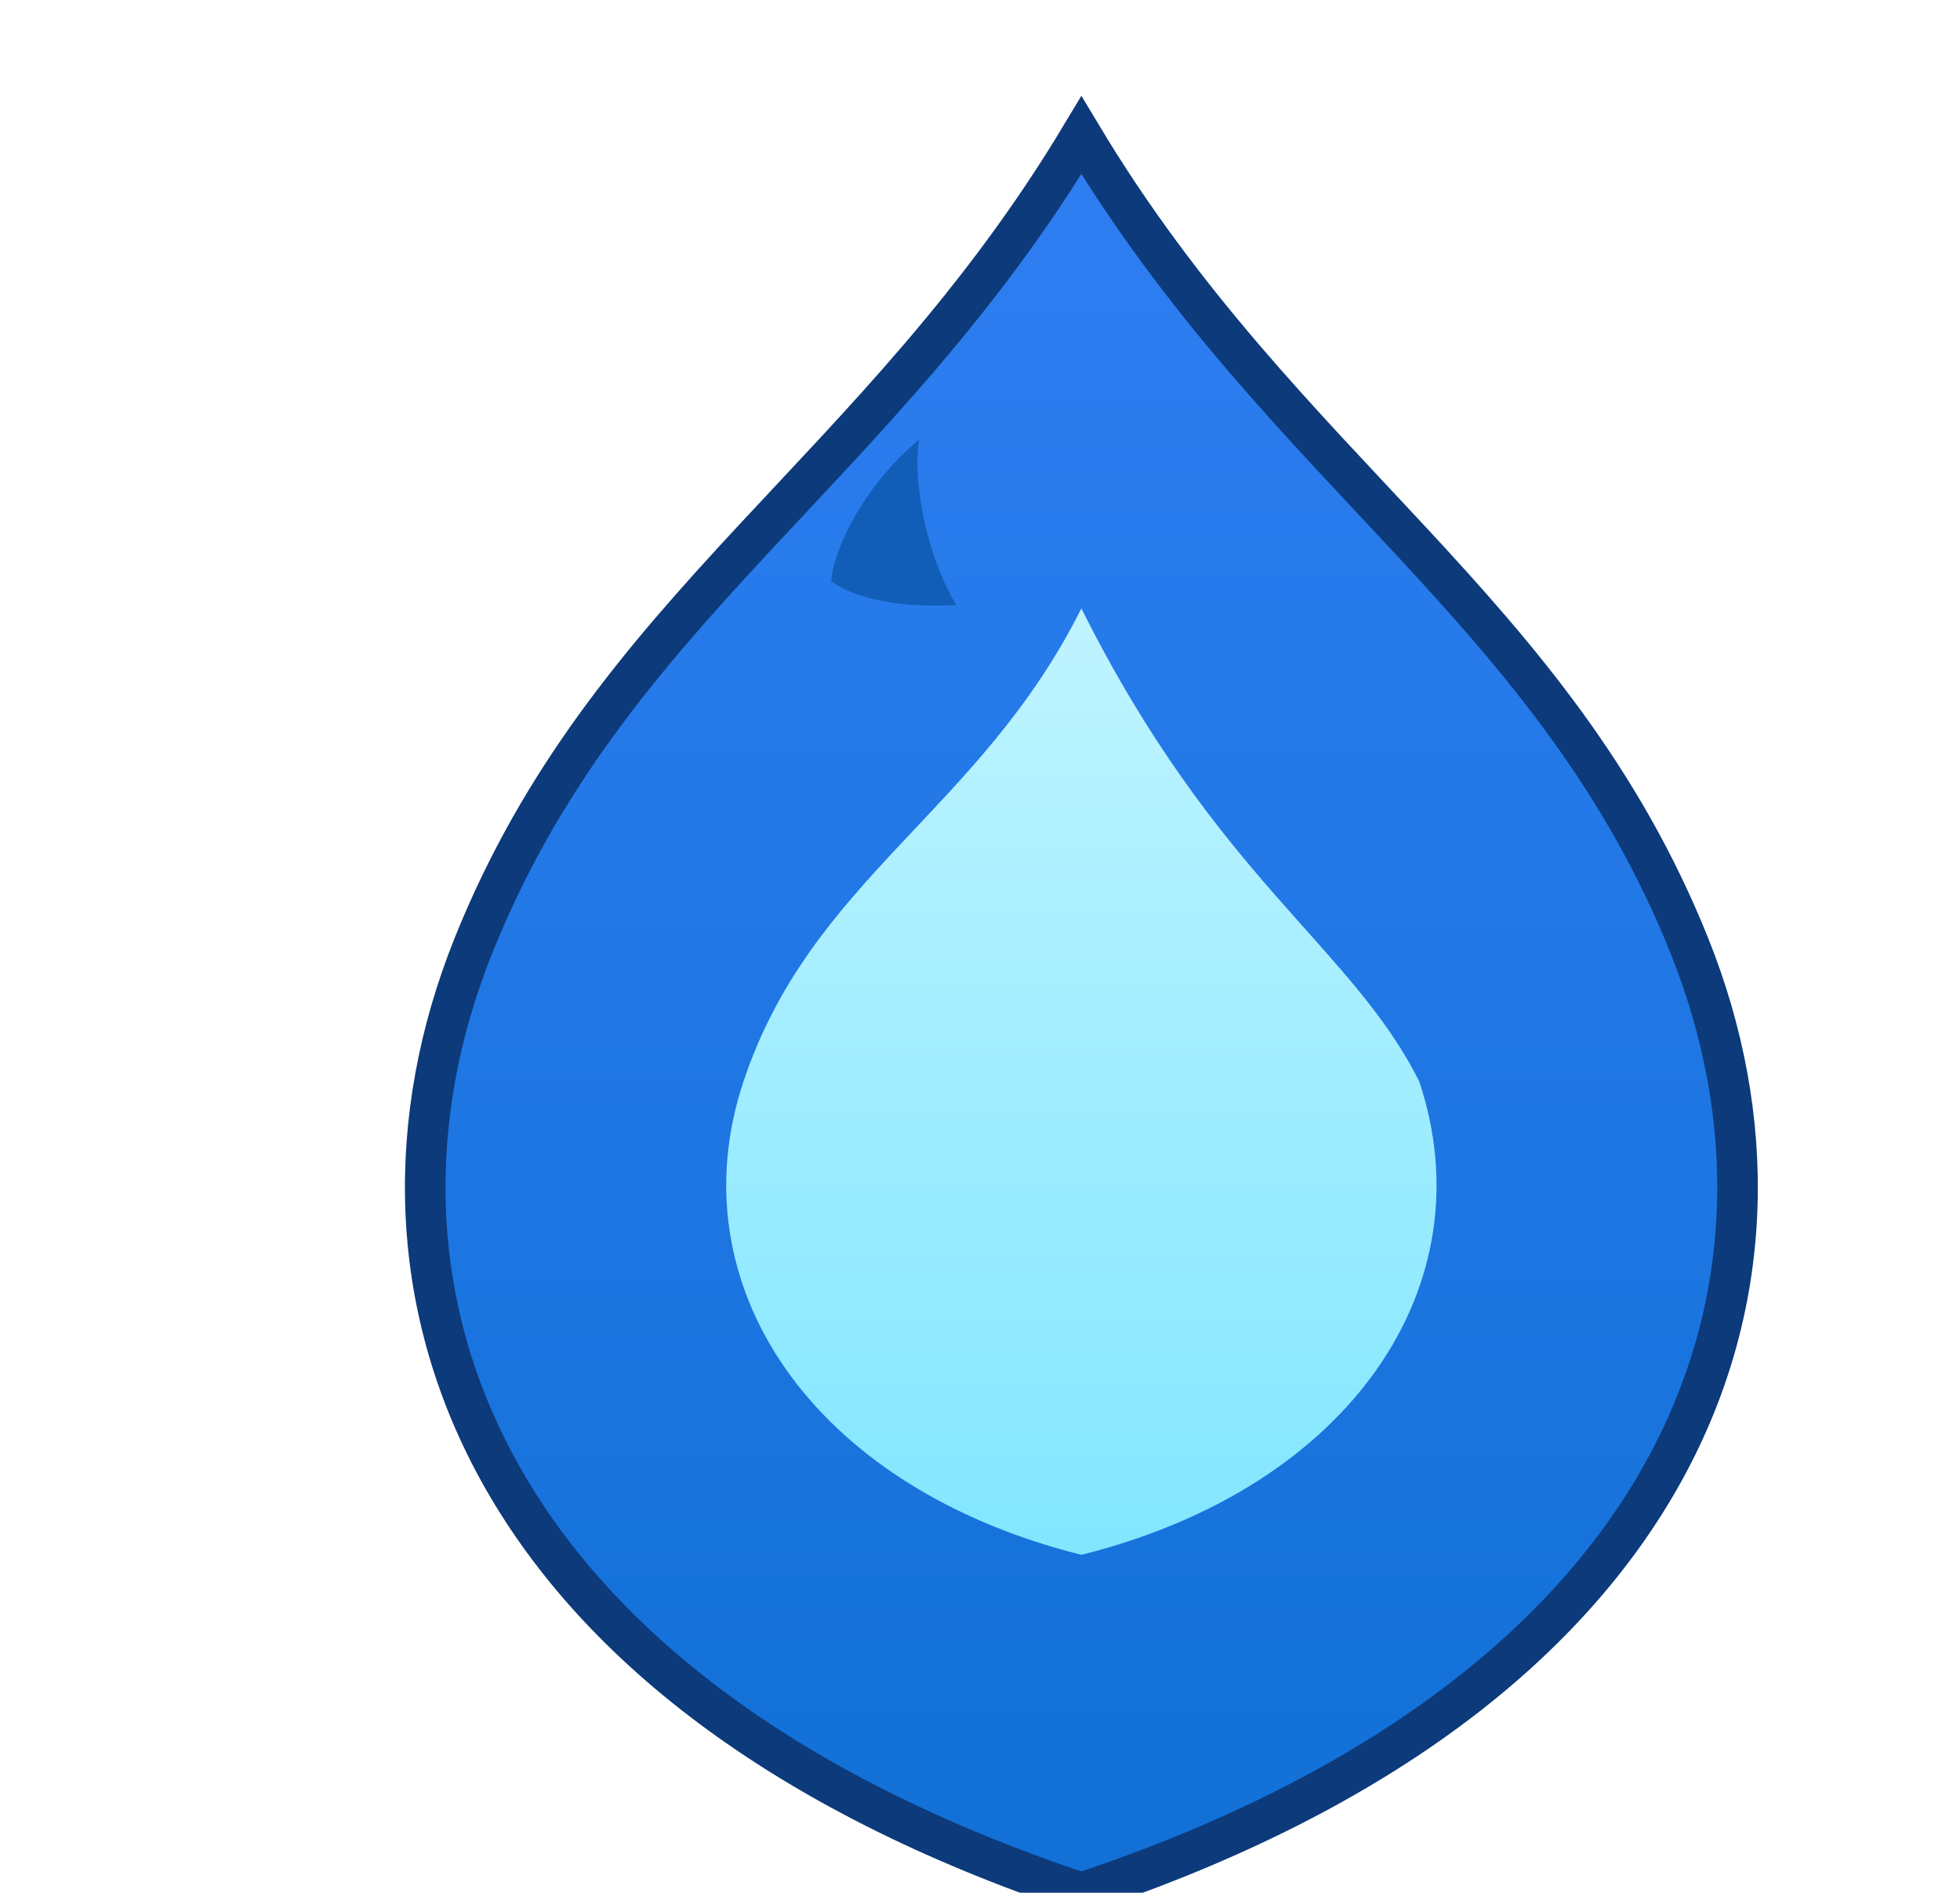<svg xmlns="http://www.w3.org/2000/svg" width="58" height="56" viewBox="0 0 58 56" role="img" aria-label="Blue flame">
  <defs>
    <linearGradient id="fg" x1="0" y1="0" x2="0" y2="1">
      <stop offset="0" stop-color="#2F7EF2"/>
      <stop offset="1" stop-color="#1170D6"/>
    </linearGradient>
    <linearGradient id="ig" x1="0" y1="0" x2="0" y2="1">
      <stop offset="0" stop-color="#BFF4FF"/>
      <stop offset="1" stop-color="#82E6FF"/>
    </linearGradient>
    <filter id="shadow" x="-50%" y="-50%" width="200%" height="200%">
      <feDropShadow dx="0" dy="2" stdDeviation="2" flood-color="#000" flood-opacity="0.18"/>
    </filter>
  </defs>

  <path
    d="M32 4
       C26 14 18 18 14 28
       C10 38 14 50 32 56
       C50 50 54 38 50 28
       C46 18 38 14 32 4Z"
    fill="url(#fg)"
    stroke="#0c3a7a"
    stroke-width="1.2"
    filter="url(#shadow)"
  />

  <path
    d="M32 18
       C29 24 24 26 22 32
       C20 38 24 44 32 46
       C40 44 44 38 42 32
       C40 28 36 26 32 18Z"
    fill="url(#ig)"
  />

  <path d="M24.6 17.2c0-.6.7-2.6 2.6-4.2-0.2 1.2.2 3.4 1.1 4.9-1.7.1-3-.2-3.7-0.7z" fill="#0f5bb3" opacity="0.9"/>
</svg>
